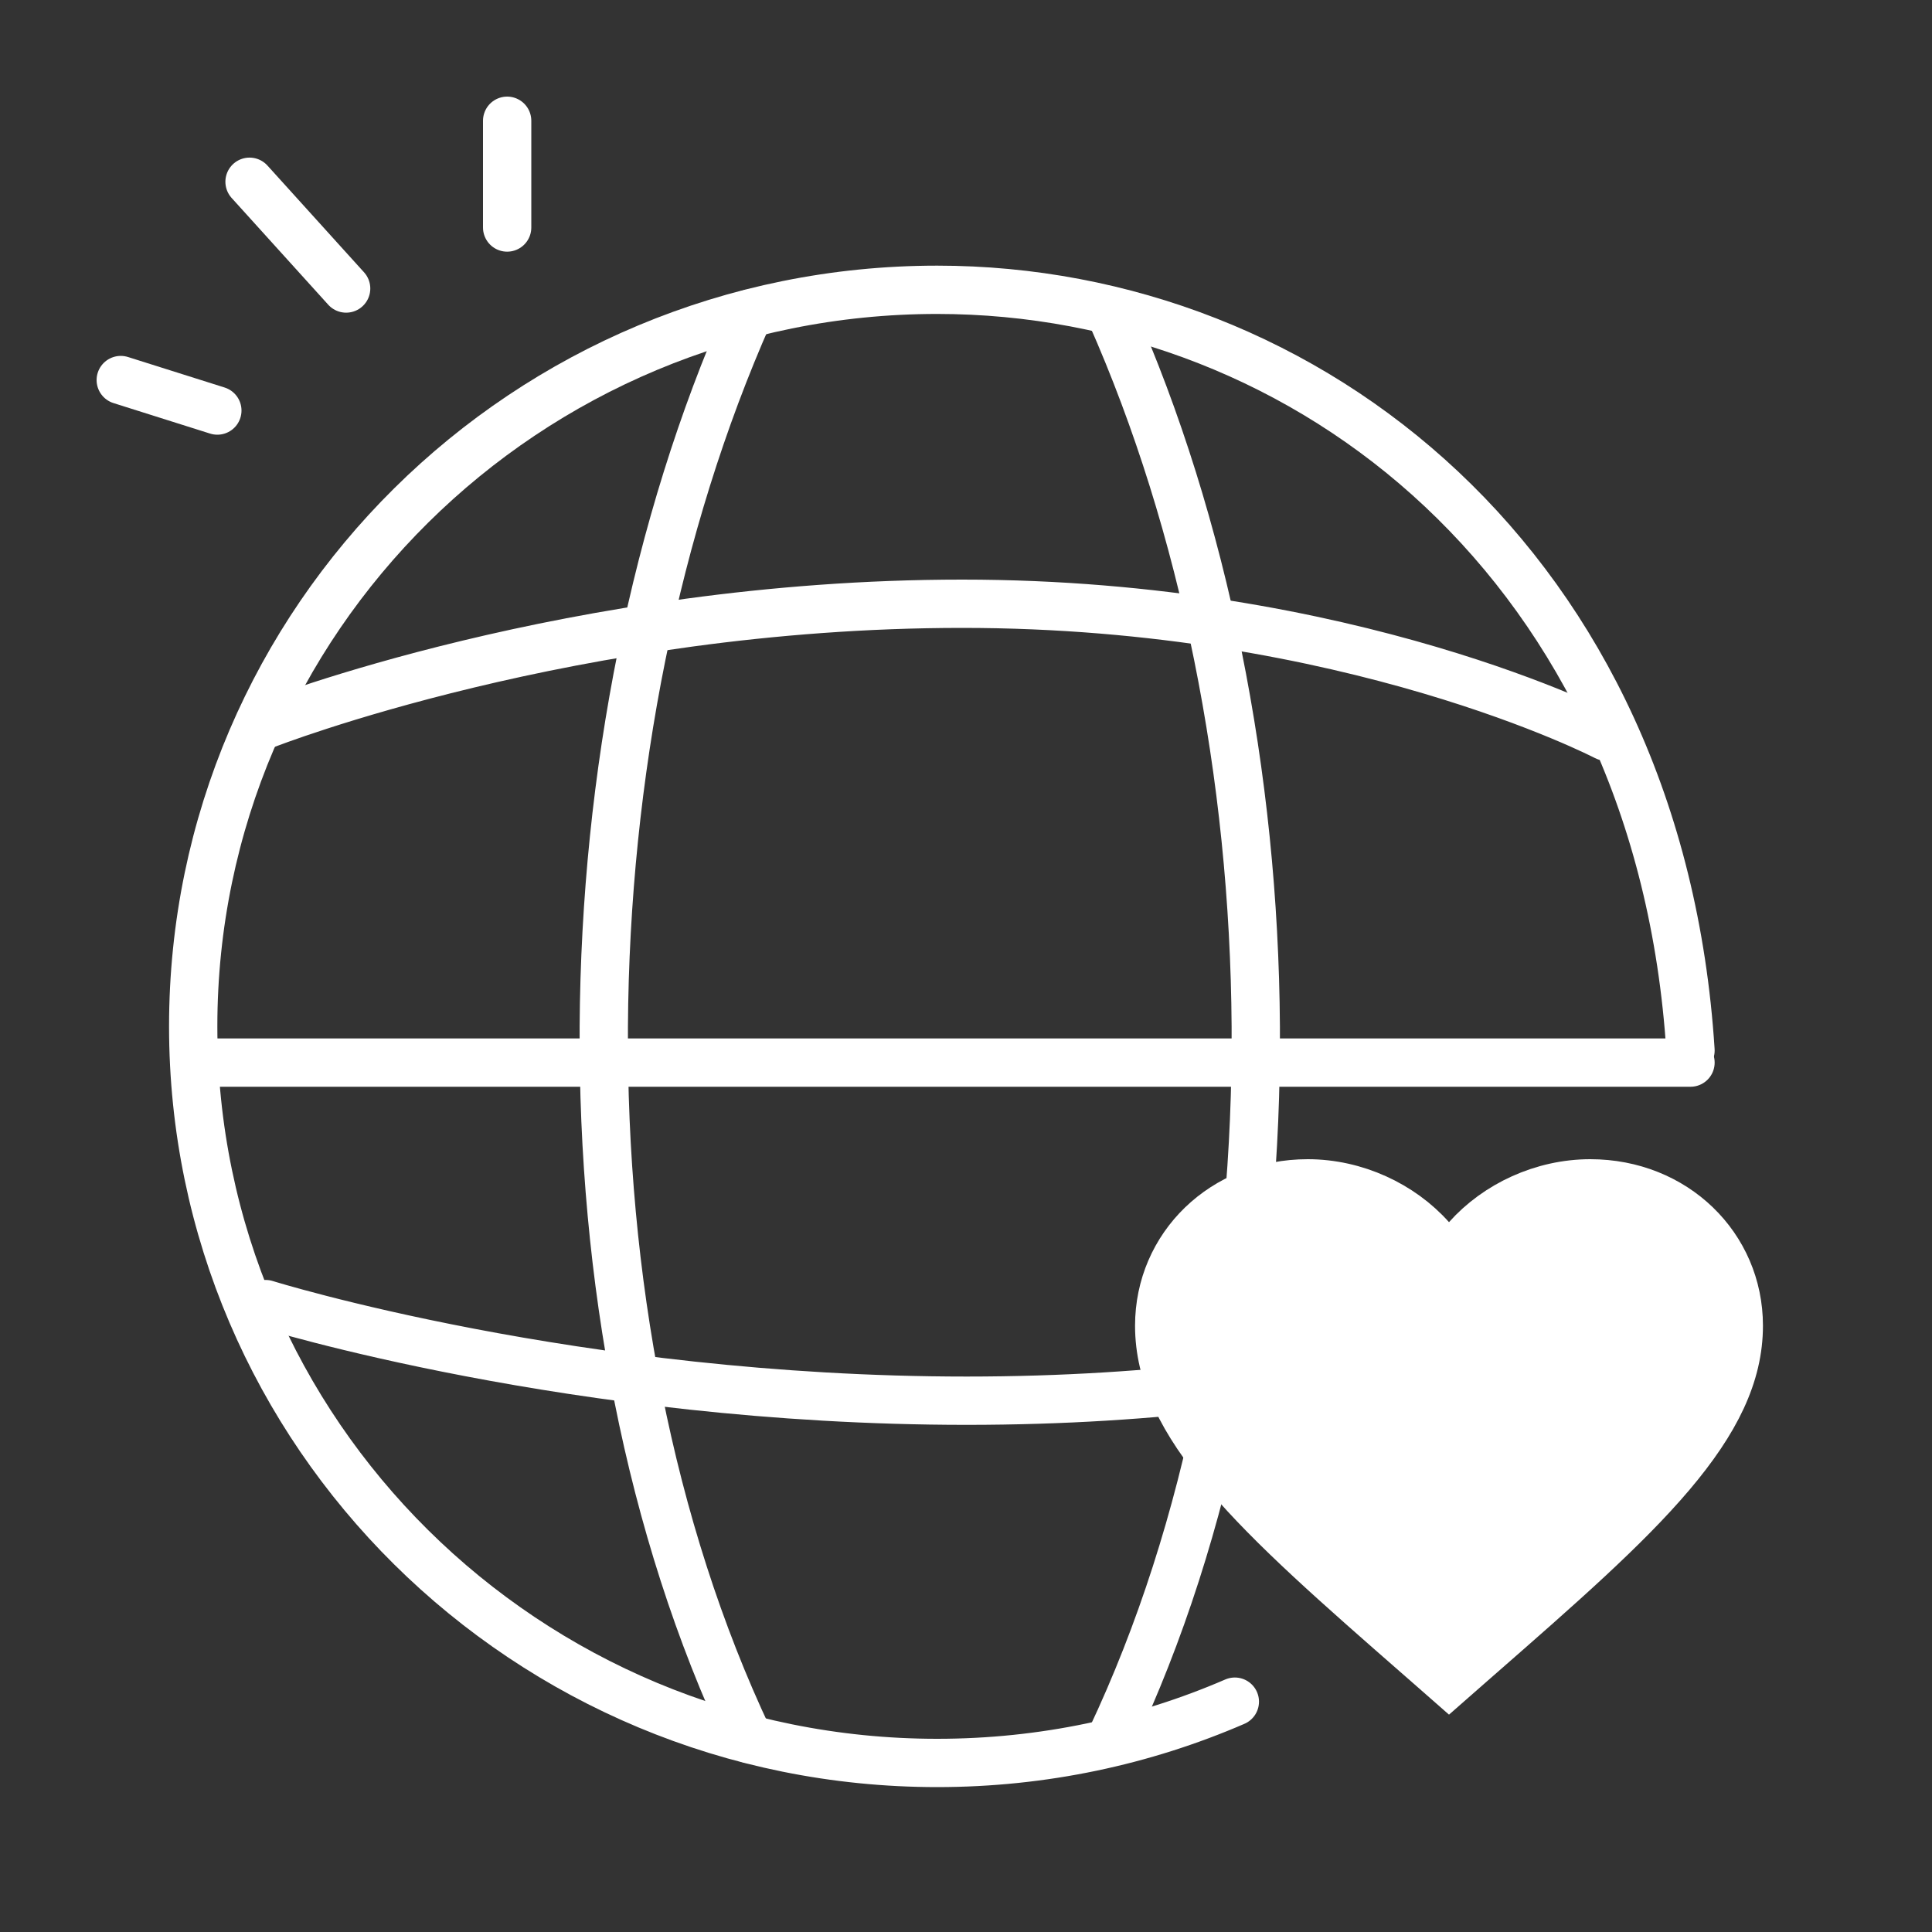 <svg width="80" height="80" viewBox="0 0 80 80" fill="none" xmlns="http://www.w3.org/2000/svg">
<rect x="0" y="0" width="80" height="80" fill="#333333" stroke="none"/>
<path d="M51.132 70.462C47.358 72.094 43.19 73 38.808 73C21.793 73 8 59.345 8 42.5C8 25.655 21.793 12 38.808 12C54.193 12 68.729 23.52 70 43.5" stroke="white" stroke-width="2" stroke-linecap="round"/>
<path d="M9 44L70 44" stroke="white" stroke-width="2" stroke-linecap="round" stroke-linejoin="round"/>
<path d="M11 30C11 30 23.744 25 39.842 25C55.939 25 66.5 30.5 66.5 30.5" stroke="white" stroke-width="2" stroke-linecap="round" stroke-linejoin="round"/>
<path d="M11 54C11 54 23.825 58 40.025 58C56.225 58 65 54 65 54" stroke="white" stroke-width="2" stroke-linecap="round" stroke-linejoin="round"/>
<path d="M31 13C23.26 30.464 22.744 54.536 31 72" stroke="white" stroke-width="2" stroke-linecap="round" stroke-linejoin="round"/>
<path d="M46 13C53.74 30.464 54.256 54.536 46 72" stroke="white" stroke-width="2" stroke-linecap="round" stroke-linejoin="round"/>
<path d="M58.775 68.594L58.773 68.593C55.406 65.648 52.693 63.271 50.81 61.05C48.937 58.84 48 56.916 48 54.894C48 51.608 50.662 49 54.15 49C56.123 49 58.023 49.891 59.253 51.272L60 52.111L60.747 51.272C61.977 49.891 63.877 49 65.85 49C69.338 49 72 51.608 72 54.894C72 56.916 71.063 58.84 69.19 61.05C67.308 63.271 64.594 65.648 61.227 68.593L61.225 68.594L60 69.669L58.775 68.594Z" fill="white" stroke="white" stroke-width="2"/>
<path d="M5 15.737L9 17M10.333 7.526L14.333 11.947M21 5V9.421" stroke="white" stroke-width="2" stroke-linecap="round" stroke-linejoin="round"/>
</svg>
